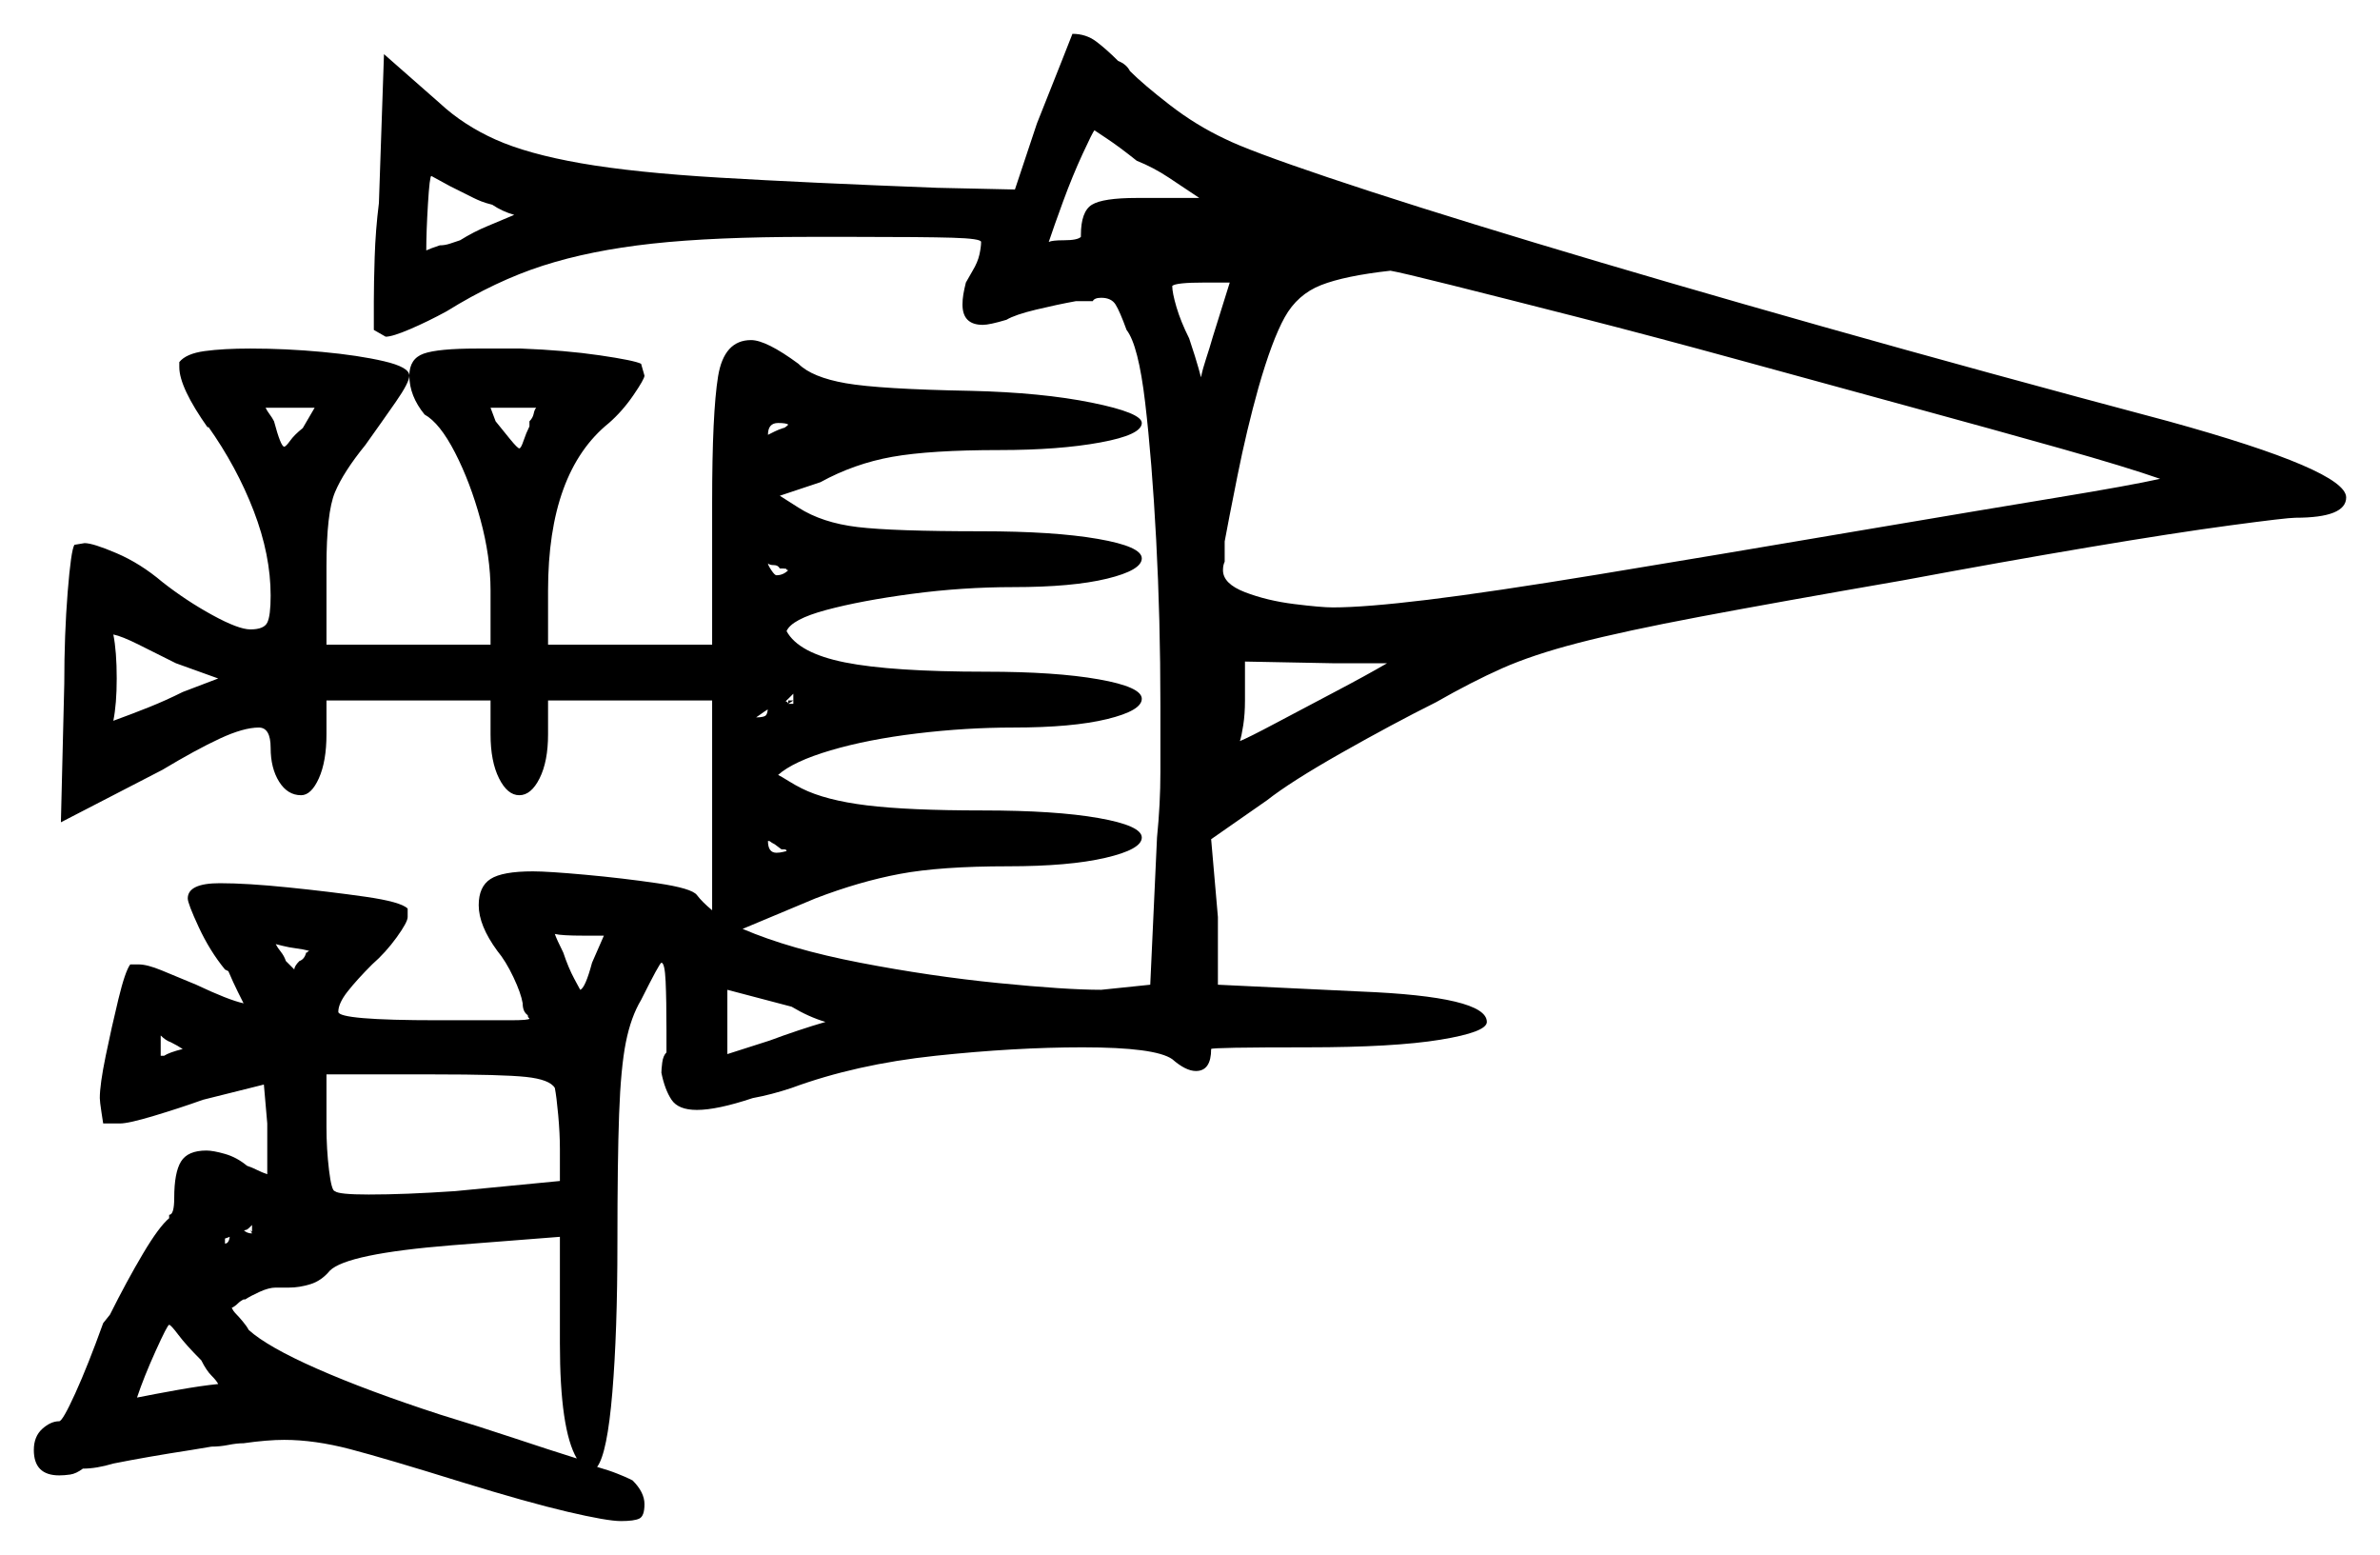 <svg xmlns="http://www.w3.org/2000/svg" width="703.5" height="459.5" viewBox="0 0 703.5 459.5"><path d="M54.0 310.0Q52.5 309.0 50.5 308.0Q49.0 307.5 47.5 306.0V312.0H48.5Q50.0 311.0 54.0 310.0ZM91.5 281.0Q89.5 280.5 87.5 280.25Q85.5 280.0 83.5 279.5L81.5 279.0Q82.0 280.0 83.0 281.25Q84.0 282.5 84.5 284.0L87.0 286.5Q87.0 285.5 88.5 284.0Q90.0 283.5 90.5 281.5Q91.0 281.5 91.0 281.25Q91.0 281.0 91.5 281.0ZM164.0 321.5Q162.5 319.0 155.5 318.25Q148.5 317.5 128.0 317.5H96.5V333.0Q96.5 339.5 97.25 345.75Q98.0 352.0 99.0 352.0Q100.0 353.0 109.0 353.0Q114.5 353.0 120.75 352.75Q127.0 352.5 134.5 352.0L165.5 349.0V339.5Q165.5 335.0 165.0 329.5Q164.5 324.0 164.0 321.5ZM64.5 200.5 52.0 196.0Q46.0 193.0 41.0 190.5Q36.0 188.0 33.5 187.5Q34.5 192.5 34.5 200.5Q34.5 208.0 33.5 213.0Q39.0 211.0 44.0 209.0Q49.0 207.0 54.0 204.5ZM175.0 284.5 178.5 276.5H172.5Q166.0 276.5 164.0 276.0Q164.5 277.5 166.5 281.5Q168.0 286.0 169.75 289.25Q171.5 292.5 171.5 292.5Q173.0 292.0 175.0 284.5ZM244.0 302.0Q239.0 300.5 234.0 297.5L215.0 292.5V311.5L227.5 307.5Q231.5 306.0 236.0 304.5Q240.5 303.0 244.0 302.0ZM121.0 111.0Q121.0 113.0 117.0 118.75Q113.0 124.5 108.0 131.5Q101.5 139.5 99.0 145.5Q96.5 151.5 96.5 167.5V190.5H145.0V174.5Q145.0 164.5 142.0 153.5Q139.0 142.5 134.5 133.75Q130.0 125.0 125.5 122.5Q121.0 117.0 121.0 111.0ZM231.0 251.0 229.0 249.5Q228.0 249.0 227.75 248.75Q227.5 248.5 227.0 248.5Q227.0 252.0 229.5 252.0Q230.5 252.0 231.5 251.75Q232.5 251.5 232.5 251.5Q232.5 251.0 231.75 251.0Q231.0 251.0 231.0 251.0ZM89.5 126.5 93.0 120.5H78.5Q79.0 121.5 79.75 122.5Q80.5 123.5 81.0 124.5Q83.0 132.0 84.0 132.0Q84.5 132.0 85.75 130.25Q87.0 128.5 89.5 126.5ZM156.5 126.0V124.5Q157.5 123.5 157.75 122.25Q158.0 121.0 158.5 120.5Q157.5 120.5 156.0 120.5Q154.5 120.5 152.0 120.5H145.0L146.5 124.5Q148.5 127.0 150.75 129.75Q153.0 132.5 153.5 132.5Q154.0 132.5 154.75 130.25Q155.5 128.0 156.5 126.0ZM233.0 125.5Q232.5 125.0 230.0 125.0Q227.0 125.0 227.0 128.5Q228.0 128.0 229.0 127.5Q230.0 127.0 231.5 126.5Q232.0 126.5 233.0 125.5ZM231.5 168.0H230.5Q230.0 167.0 228.75 167.0Q227.5 167.0 227.0 166.5Q227.0 167.0 228.0 168.5Q229.0 170.0 229.5 170.0Q231.5 170.0 233.0 168.5Q232.5 168.5 232.5 168.25Q232.5 168.0 231.5 168.0ZM410.0 196.0Q407.5 196.0 403.5 196.0Q399.5 196.0 394.0 196.0L368.0 195.5V207.0Q368.0 211.0 367.5 214.25Q367.0 217.5 366.5 219.0Q369.0 218.0 377.0 213.75Q385.0 209.5 394.5 204.5Q404.0 199.5 410.0 196.0ZM145.5 60.5Q143.5 60.0 142.25 59.5Q141.0 59.0 140.0 58.5Q138.0 57.5 136.0 56.5Q134.0 55.5 133.0 55.0L127.5 52.0Q127.0 52.0 126.5 60.25Q126.0 68.5 126.0 74.0Q127.0 73.5 130.0 72.5Q131.5 72.5 133.0 72.0Q134.5 71.5 136.0 71.0Q140.0 68.5 144.25 66.75Q148.5 65.0 152.0 63.5Q148.5 62.5 145.5 60.5ZM336.0 47.5Q331.0 43.5 327.25 41.0Q323.5 38.5 323.5 38.5Q323.0 39.0 320.0 45.5Q317.0 52.0 314.25 59.5Q311.5 67.0 310.0 71.5Q311.0 71.0 314.5 71.0Q318.5 71.0 319.5 70.0V69.5Q319.5 62.5 322.75 60.5Q326.0 58.5 336.0 58.5H354.5Q350.0 55.5 345.5 52.5Q341.0 49.5 336.0 47.5ZM358.5 99.5 363.5 83.5H356.0Q347.5 83.5 346.5 84.5Q346.5 86.5 347.75 90.75Q349.0 95.0 351.5 100.0Q353.5 106.0 354.25 108.75Q355.0 111.5 355.0 111.5Q355.5 109.0 356.5 106.0Q357.5 103.0 358.5 99.5ZM638.5 141.5Q628.5 138.0 609.0 132.5Q589.5 127.0 564.75 120.25Q540.0 113.5 514.5 106.5Q489.0 99.5 466.5 93.75Q444.0 88.0 429.0 84.25Q414.0 80.5 411.0 80.0Q397.5 81.5 390.5 84.25Q383.5 87.0 379.75 93.75Q376.0 100.5 372.0 114.5Q368.5 127.0 365.75 140.75Q363.0 154.5 362.0 160.0V166.0Q361.5 167.0 361.5 168.5Q361.5 172.5 368.0 175.0Q374.5 177.5 382.5 178.5Q390.5 179.5 394.0 179.5Q403.5 179.5 422.0 177.25Q440.5 175.0 472.5 169.75Q504.5 164.5 554.5 156.0Q587.0 150.5 608.25 147.0Q629.5 143.5 638.5 141.5ZM644.5 144.0H645.0Q645.0 144.0 645.0 144.0Q645.0 144.0 644.5 144.0ZM59.5 402.0Q55.0 397.5 52.75 394.5Q50.5 391.5 50.0 391.5Q49.5 391.5 46.0 399.25Q42.5 407.0 40.5 413.0Q45.5 412.0 52.5 410.75Q59.5 409.5 64.5 409.0Q64.0 408.0 62.5 406.5Q61.0 405.0 59.5 402.0ZM170.5 431.0Q165.5 422.5 165.5 397.0V365.5L133.5 368.0Q102.5 370.5 97.5 375.5Q95.0 378.5 91.75 379.5Q88.5 380.5 85.5 380.5H81.5Q79.5 380.5 76.75 381.75Q74.0 383.0 72.5 384.0H72.0Q71.0 384.5 70.25 385.25Q69.5 386.0 68.5 386.5Q69.0 387.5 69.5 388.0Q70.5 389.0 71.75 390.5Q73.0 392.0 73.5 393.0Q79.0 398.0 93.75 404.5Q108.5 411.0 130.0 418.0Q141.5 421.5 152.0 425.0Q162.5 428.5 170.5 431.0ZM53.0 108.5V107.0Q55.0 104.5 60.5 103.75Q66.0 103.0 74.0 103.0Q84.5 103.0 95.25 104.0Q106.0 105.0 113.5 106.75Q121.0 108.5 121.0 111.0Q121.0 106.0 125.25 104.5Q129.5 103.0 141.0 103.0H154.0Q167.0 103.5 177.25 105.0Q187.5 106.5 189.5 107.5L190.5 111.0Q190.5 112.0 187.25 116.75Q184.0 121.5 180.0 125.0Q162.0 139.5 162.0 174.5V190.5H210.5V148.5Q210.5 122.0 212.25 111.25Q214.0 100.5 222.0 100.5Q226.5 100.5 236.0 107.5Q240.0 111.5 250.0 113.25Q260.0 115.0 287.0 115.5Q308.0 116.0 322.75 119.0Q337.5 122.0 337.5 125.0Q337.5 128.5 325.25 130.75Q313.0 133.0 295.5 133.0Q275.0 133.0 263.75 135.0Q252.5 137.0 242.5 142.5L230.5 146.5L236.0 150.0Q243.0 154.5 253.5 155.75Q264.0 157.0 290.0 157.0Q311.5 157.0 324.5 159.25Q337.5 161.5 337.5 165.0Q337.5 168.5 327.25 171.0Q317.0 173.5 299.5 173.5Q284.5 173.5 269.5 175.5Q254.5 177.5 244.25 180.25Q234.0 183.0 232.5 186.5Q236.0 193.0 249.75 195.75Q263.5 198.5 291.5 198.5Q312.0 198.5 324.75 200.75Q337.5 203.0 337.5 206.5Q337.5 210.0 327.25 212.5Q317.0 215.0 299.5 215.0Q285.5 215.0 271.0 216.75Q256.5 218.5 245.5 221.75Q234.5 225.0 230.0 229.0Q231.0 229.5 233.0 230.75Q235.0 232.0 237.0 233.0Q244.0 236.5 256.25 238.0Q268.5 239.5 290.5 239.5Q312.0 239.5 324.75 241.75Q337.5 244.0 337.5 247.5Q337.5 251.0 326.75 253.5Q316.0 256.0 298.0 256.0Q278.0 256.0 266.0 258.25Q254.0 260.5 241.0 265.5L219.5 274.5Q233.5 280.5 254.25 284.5Q275.0 288.5 295.0 290.5Q315.0 292.5 325.5 292.5L340.0 291.0L342.0 247.5Q343.0 237.5 343.0 228.25Q343.0 219.0 343.0 208.5Q343.0 183.0 341.75 159.5Q340.5 136.0 338.5 119.0Q336.5 102.0 333.0 97.5Q331.0 92.0 329.75 90.0Q328.5 88.0 325.5 88.0Q323.5 88.0 323.0 89.0H318.0Q312.5 90.0 306.25 91.5Q300.0 93.0 297.5 94.5Q292.5 96.0 290.5 96.0Q284.5 96.0 284.5 90.0Q284.5 88.5 284.75 87.0Q285.0 85.5 285.5 83.5L287.5 80.0Q289.0 77.5 289.5 75.25Q290.0 73.0 290.0 71.5Q290.0 70.5 281.5 70.25Q273.0 70.0 252.5 70.0H239.0Q211.0 70.0 192.75 72.0Q174.5 74.0 160.5 78.5Q146.5 83.0 132.0 92.0Q126.5 95.0 121.25 97.25Q116.0 99.5 114.0 99.5L110.5 97.5V89.0Q110.5 84.0 110.75 76.0Q111.0 68.0 112.0 60.0L113.5 16.0L130.0 30.5Q137.0 37.0 146.5 41.25Q156.0 45.5 171.75 48.25Q187.5 51.0 212.75 52.5Q238.0 54.0 277.0 55.5L300.0 56.0L306.5 36.5Q310.5 26.5 313.75 18.25Q317.0 10.0 317.0 10.0Q321.0 10.0 324.0 12.25Q327.0 14.5 330.5 18.0Q333.0 19.0 334.0 21.0Q338.0 25.0 345.75 31.0Q353.5 37.0 362.0 41.0Q369.0 44.5 392.75 52.5Q416.5 60.5 453.75 71.75Q491.0 83.0 538.75 96.5Q586.5 110.0 641.0 124.5Q693.5 139.0 693.5 147.0Q693.5 153.0 678.5 153.0Q676.0 153.0 659.25 155.25Q642.5 157.5 617.25 161.75Q592.0 166.0 562.5 171.5Q525.0 178.0 502.5 182.25Q480.0 186.5 466.5 190.0Q453.0 193.5 444.0 197.5Q435.0 201.5 424.5 207.5Q411.5 214.0 396.5 222.5Q381.5 231.0 374.5 236.5L358.0 248.0L360.0 271.0V291.0L402.0 293.0Q439.5 294.5 439.5 302.0Q439.5 305.0 425.75 307.25Q412.0 309.5 386.5 309.5Q358.0 309.5 358.0 310.0Q358.0 316.5 353.5 316.5Q350.5 316.5 346.5 313.0Q341.5 309.5 320.0 309.5Q300.0 309.5 276.5 312.0Q253.0 314.5 234.0 321.5Q228.0 323.5 222.5 324.5Q212.0 328.0 206.0 328.0Q200.5 328.0 198.5 325.0Q196.5 322.0 195.5 317.0Q195.5 316.0 195.75 314.0Q196.0 312.0 197.0 311.0V304.5Q197.0 295.5 196.75 290.0Q196.5 284.5 195.5 284.5Q195.0 284.5 189.5 295.5Q186.5 300.5 185.0 308.0Q183.5 315.5 183.0 329.25Q182.5 343.0 182.5 367.5Q182.5 393.5 181.0 411.5Q179.5 429.5 176.5 433.5Q180.0 434.5 182.5 435.5Q185.0 436.5 186.0 437.0L187.0 437.5Q190.5 441.0 190.5 444.5Q190.5 448.0 189.0 448.75Q187.5 449.5 183.5 449.5Q179.5 449.5 167.75 446.75Q156.0 444.0 136.5 438.0Q114.0 431.0 103.5 428.25Q93.0 425.5 84.0 425.5Q81.5 425.5 78.5 425.75Q75.5 426.0 72.0 426.5Q70.0 426.5 67.5 427.0Q65.0 427.5 62.5 427.5L56.5 428.5Q50.0 429.5 44.25 430.5Q38.5 431.5 33.5 432.5Q28.5 434.0 24.5 434.0Q22.5 435.5 20.75 435.75Q19.0 436.0 17.5 436.0Q10.0 436.0 10.0 428.5Q10.0 424.5 12.5 422.25Q15.0 420.0 17.5 420.0Q18.5 420.0 22.25 411.75Q26.0 403.5 30.5 391.0L32.5 388.5Q37.5 378.5 42.25 370.5Q47.0 362.5 50.0 360.0V359.0Q51.5 359.0 51.5 354.0Q51.5 346.5 53.5 343.25Q55.5 340.0 61.0 340.0Q63.0 340.0 66.5 341.0Q70.0 342.0 73.0 344.5Q74.5 345.0 76.0 345.75Q77.5 346.5 79.0 347.0V332.0L78.0 320.5L60.0 325.0Q53.0 327.5 45.5 329.75Q38.0 332.0 35.5 332.0H30.5Q30.5 332.0 30.0 328.75Q29.5 325.5 29.5 324.5Q29.5 320.5 31.25 312.0Q33.0 303.5 35.0 295.25Q37.0 287.0 38.5 285.0H41.0Q43.5 285.0 47.75 286.75Q52.0 288.5 58.0 291.0Q67.5 295.5 72.0 296.5Q71.5 295.5 70.25 293.0Q69.0 290.5 67.5 287.0L66.5 286.5Q62.0 281.0 58.75 274.0Q55.5 267.0 55.5 265.5Q55.5 261.0 65.0 261.0Q73.0 261.0 85.25 262.25Q97.5 263.5 108.0 265.0Q118.5 266.5 120.5 268.5V271.0Q120.5 272.5 117.25 277.0Q114.0 281.5 110.0 285.0Q105.5 289.5 102.75 293.0Q100.0 296.5 100.0 299.0Q100.0 301.5 129.5 301.5Q145.0 301.5 150.75 301.5Q156.5 301.5 156.5 301.0Q156.5 301.0 156.25 300.75Q156.0 300.5 156.0 300.0Q154.5 299.0 154.5 296.5Q154.0 293.5 151.75 288.75Q149.5 284.0 147.0 281.0Q141.5 273.5 141.5 267.5Q141.5 262.0 145.0 259.75Q148.5 257.5 157.5 257.5Q162.0 257.5 173.0 258.5Q184.0 259.5 194.25 261.0Q204.5 262.5 206.0 264.5Q207.5 266.5 210.5 269.0V207.0H162.0V217.0Q162.0 225.0 159.5 230.0Q157.0 235.0 153.5 235.0Q150.0 235.0 147.5 230.0Q145.0 225.0 145.0 217.0V207.0H96.5V217.0Q96.5 225.0 94.25 230.0Q92.0 235.0 89.0 235.0Q85.0 235.0 82.5 231.0Q80.0 227.0 80.0 221.0Q80.0 215.0 76.5 215.0Q72.0 215.0 65.0 218.25Q58.0 221.5 48.0 227.5L18.0 243.0L19.0 202.0Q19.0 187.5 20.0 175.0Q21.0 162.5 22.0 161.0L25.0 160.5Q27.5 160.5 34.5 163.5Q41.5 166.5 48.0 172.0Q55.0 177.5 62.75 181.75Q70.5 186.0 74.0 186.0Q78.0 186.0 79.0 184.0Q80.0 182.0 80.0 176.0Q80.0 164.0 75.0 151.0Q70.0 138.0 61.5 126.0V126.5Q53.0 114.5 53.0 108.5ZM368.0 68.5Q369.5 68.5 369.5 70.0Q369.5 70.5 368.0 70.5Q368.0 69.5 368.0 69.0Q368.0 68.5 368.0 68.5ZM74.5 364.5 74.0 363.5 74.5 364.0V362.0Q74.5 362.0 73.75 362.75Q73.0 363.5 72.5 363.5Q70.0 364.0 69.0 365.0Q68.0 365.5 67.25 365.75Q66.5 366.0 66.5 366.0V367.5Q68.0 367.5 68.0 364.0Q68.0 362.5 70.5 362.5L72.0 363.5Q73.0 364.5 74.5 364.5ZM233.0 208.0 234.5 207.0H233.0V208.0H234.5V205.0Q234.5 205.0 233.0 206.5Q231.5 208.0 231.0 208.0Q228.5 208.5 226.0 210.25Q223.5 212.0 223.5 212.0Q226.0 212.0 226.5 211.25Q227.0 210.5 227.0 208.5Q227.0 207.0 230.0 207.0Q233.0 207.0 233.0 208.0Z" fill="black" /></svg>